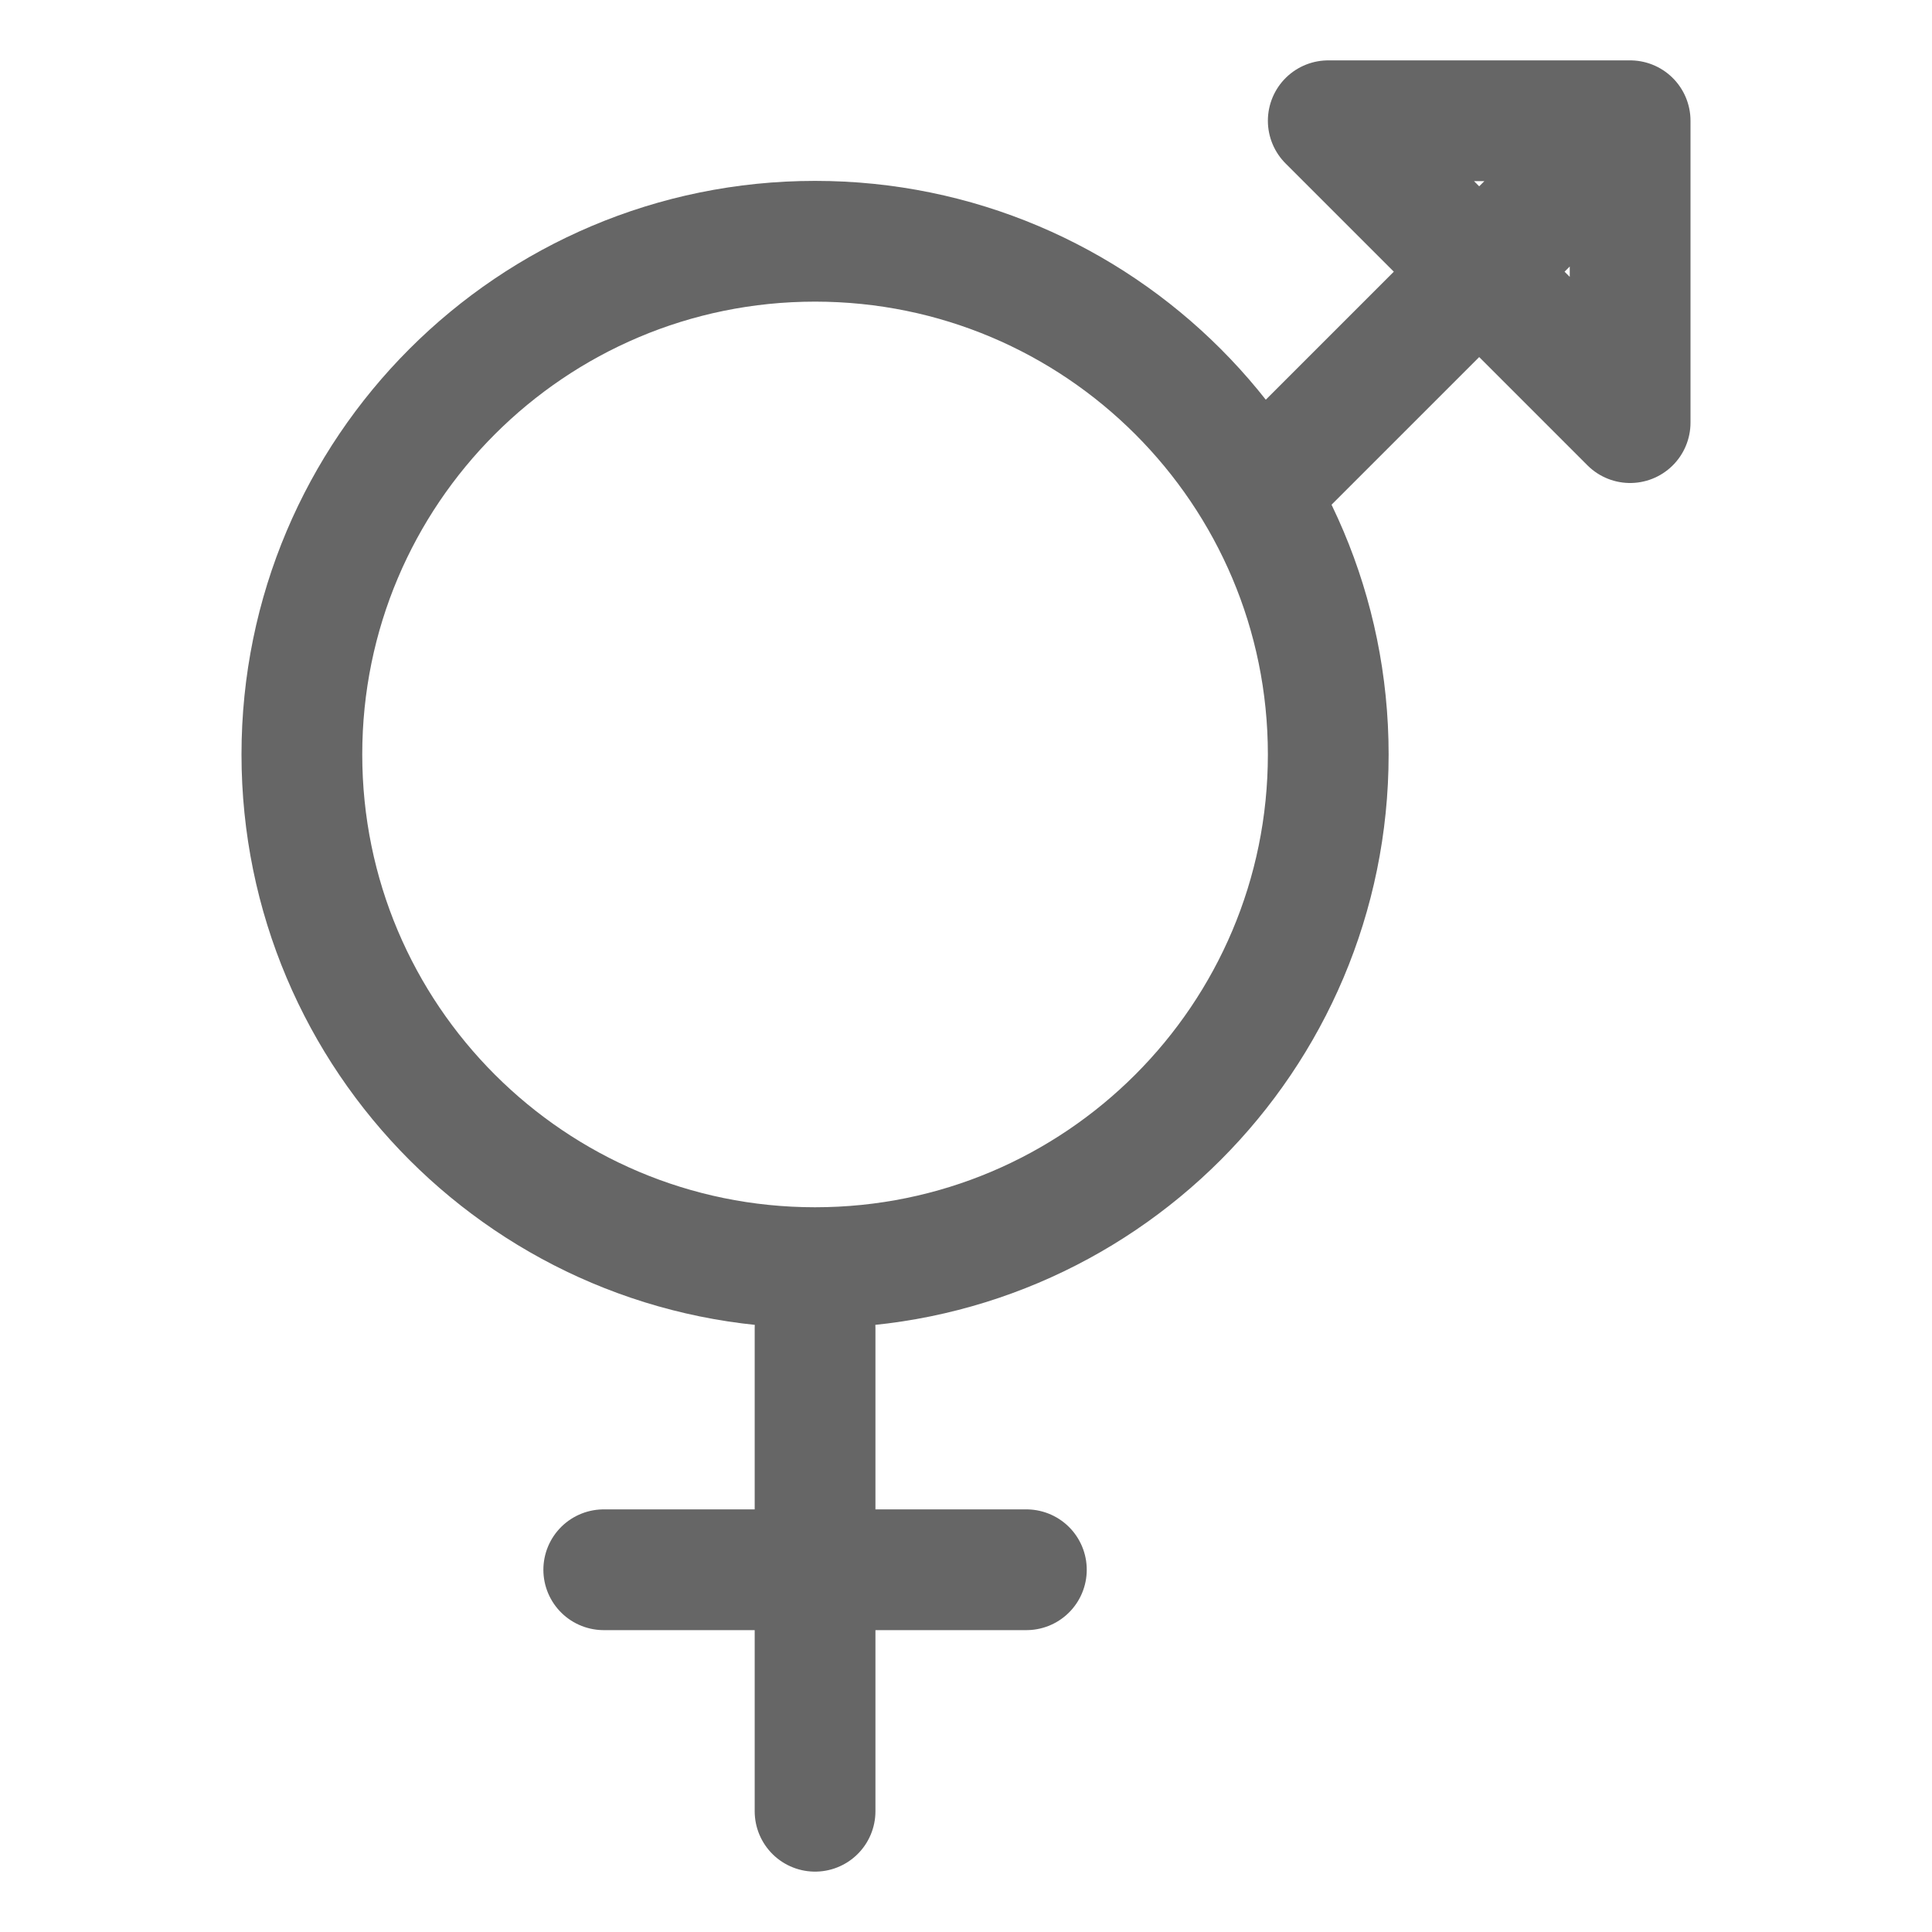 <svg width="24" height="24" viewBox="0 0 24 24" fill="none" xmlns="http://www.w3.org/2000/svg">
<path d="M10.125 15.747C13.646 15.747 16.5 12.893 16.5 9.372C16.5 5.851 13.646 2.997 10.125 2.997C6.604 2.997 3.75 5.851 3.75 9.372C3.75 12.893 6.604 15.747 10.125 15.747Z" stroke="#666666" stroke-width="1.5" stroke-linecap="round" stroke-linejoin="round"/>
<path d="M15.716 6.034L20.25 1.5M10.125 16.5V22.5V16.5ZM12.75 19.5H7.5H12.75ZM20.25 5.25V1.5H16.5L20.25 5.25Z" stroke="#666666" stroke-width="1.5" stroke-linecap="round" stroke-linejoin="round"/>
</svg>
